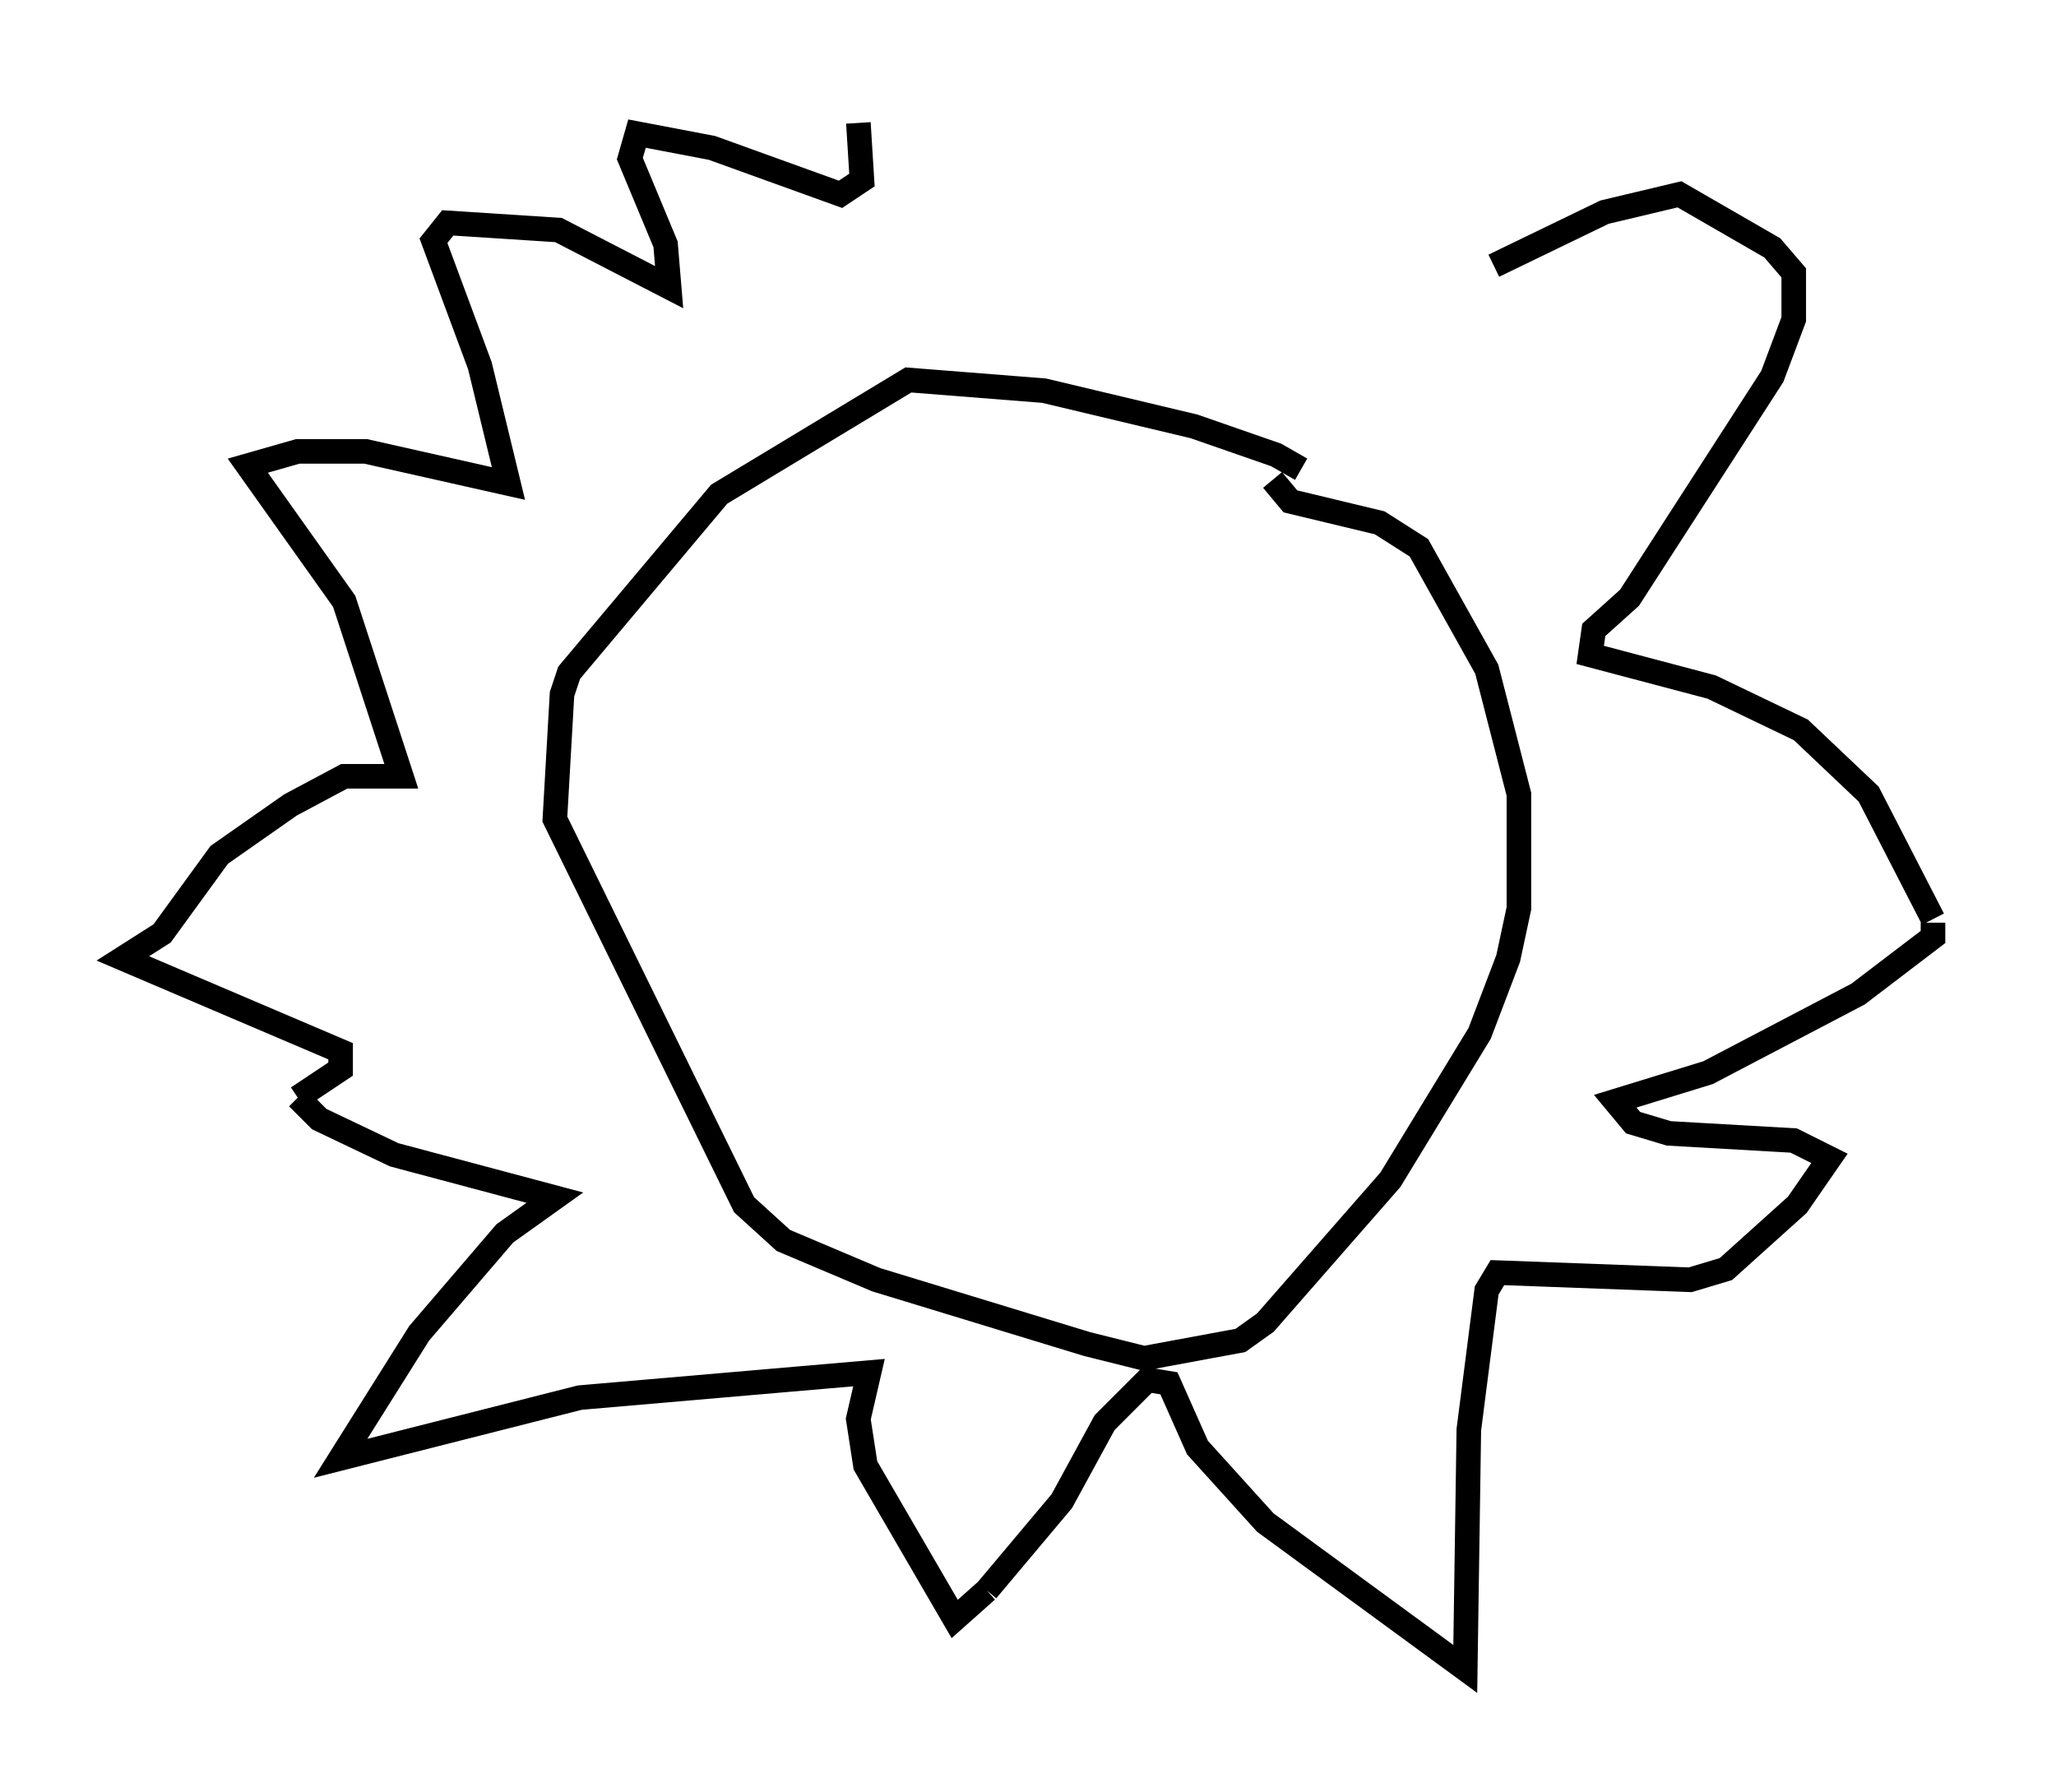 <?xml version="1.0" encoding="utf-8" ?>
<svg baseProfile="full" height="72.894" version="1.1" width="83.642" xmlns="http://www.w3.org/2000/svg" xmlns:ev="http://www.w3.org/2001/xml-events" xmlns:xlink="http://www.w3.org/1999/xlink"><defs /><rect fill="white" height="72.894" width="83.642" x="0" y="0" /><path d="M53.369, 19.961 m-0.436, -0.872 l-1.017, -0.581 -3.341, -1.162 l-6.101, -1.453 -5.52, -0.436 l-7.698, 4.648 -6.101, 7.263 l-0.291, 0.872 -0.291, 5.084 l7.698, 15.687 1.598, 1.453 l3.777, 1.598 8.57, 2.615 l2.324, 0.581 3.922, -0.726 l1.017, -0.726 5.084, -5.81 l3.631, -5.955 1.162, -3.05 l0.436, -2.034 0.0, -4.648 l-1.307, -5.084 -2.76, -4.939 l-1.598, -1.017 -3.631, -0.872 l-0.726, -0.872 m-16.849, -14.525 l0.145, 2.324 -0.872, 0.581 l-5.229, -1.888 -3.05, -0.581 l-0.291, 1.017 1.453, 3.486 l0.145, 1.743 -4.503, -2.324 l-4.503, -0.291 -0.581, 0.726 l1.888, 5.084 1.162, 4.793 l-5.81, -1.307 -2.76, 0.0 l-2.034, 0.581 3.922, 5.52 l2.324, 7.117 -2.324, 0.0 l-2.179, 1.162 -2.905, 2.034 l-2.324, 3.196 -1.598, 1.017 l8.86, 3.777 0.0, 0.726 l-1.743, 1.162 m0.0, 0.0 l0.872, 0.872 3.05, 1.453 l6.536, 1.743 -2.034, 1.453 l-3.486, 4.067 -3.196, 5.084 l9.732, -2.469 11.765, -1.017 l-0.436, 1.888 0.291, 1.888 l3.631, 6.246 1.307, -1.162 m0.0, 0.0 l0.0, 0.0 m0.0, 0.0 l3.05, -3.631 1.743, -3.196 l1.743, -1.743 0.872, 0.145 l1.162, 2.615 2.76, 3.05 l8.134, 5.955 0.145, -9.732 l0.726, -5.665 0.436, -0.726 l7.844, 0.291 1.453, -0.436 l2.905, -2.615 1.307, -1.888 l-1.453, -0.726 -5.084, -0.291 l-1.453, -0.436 -0.726, -0.872 l3.777, -1.162 6.101, -3.196 l3.05, -2.324 0.0, -0.581 m0.0, -0.145 l-2.615, -5.084 -2.76, -2.615 l-3.631, -1.743 -4.939, -1.307 l0.145, -1.017 1.453, -1.307 l5.81, -9.006 0.872, -2.324 l0.0, -1.888 -0.872, -1.017 l-3.777, -2.179 -3.05, 0.726 l-4.503, 2.179 " fill="none" stroke="black" stroke-width="1" /></svg>